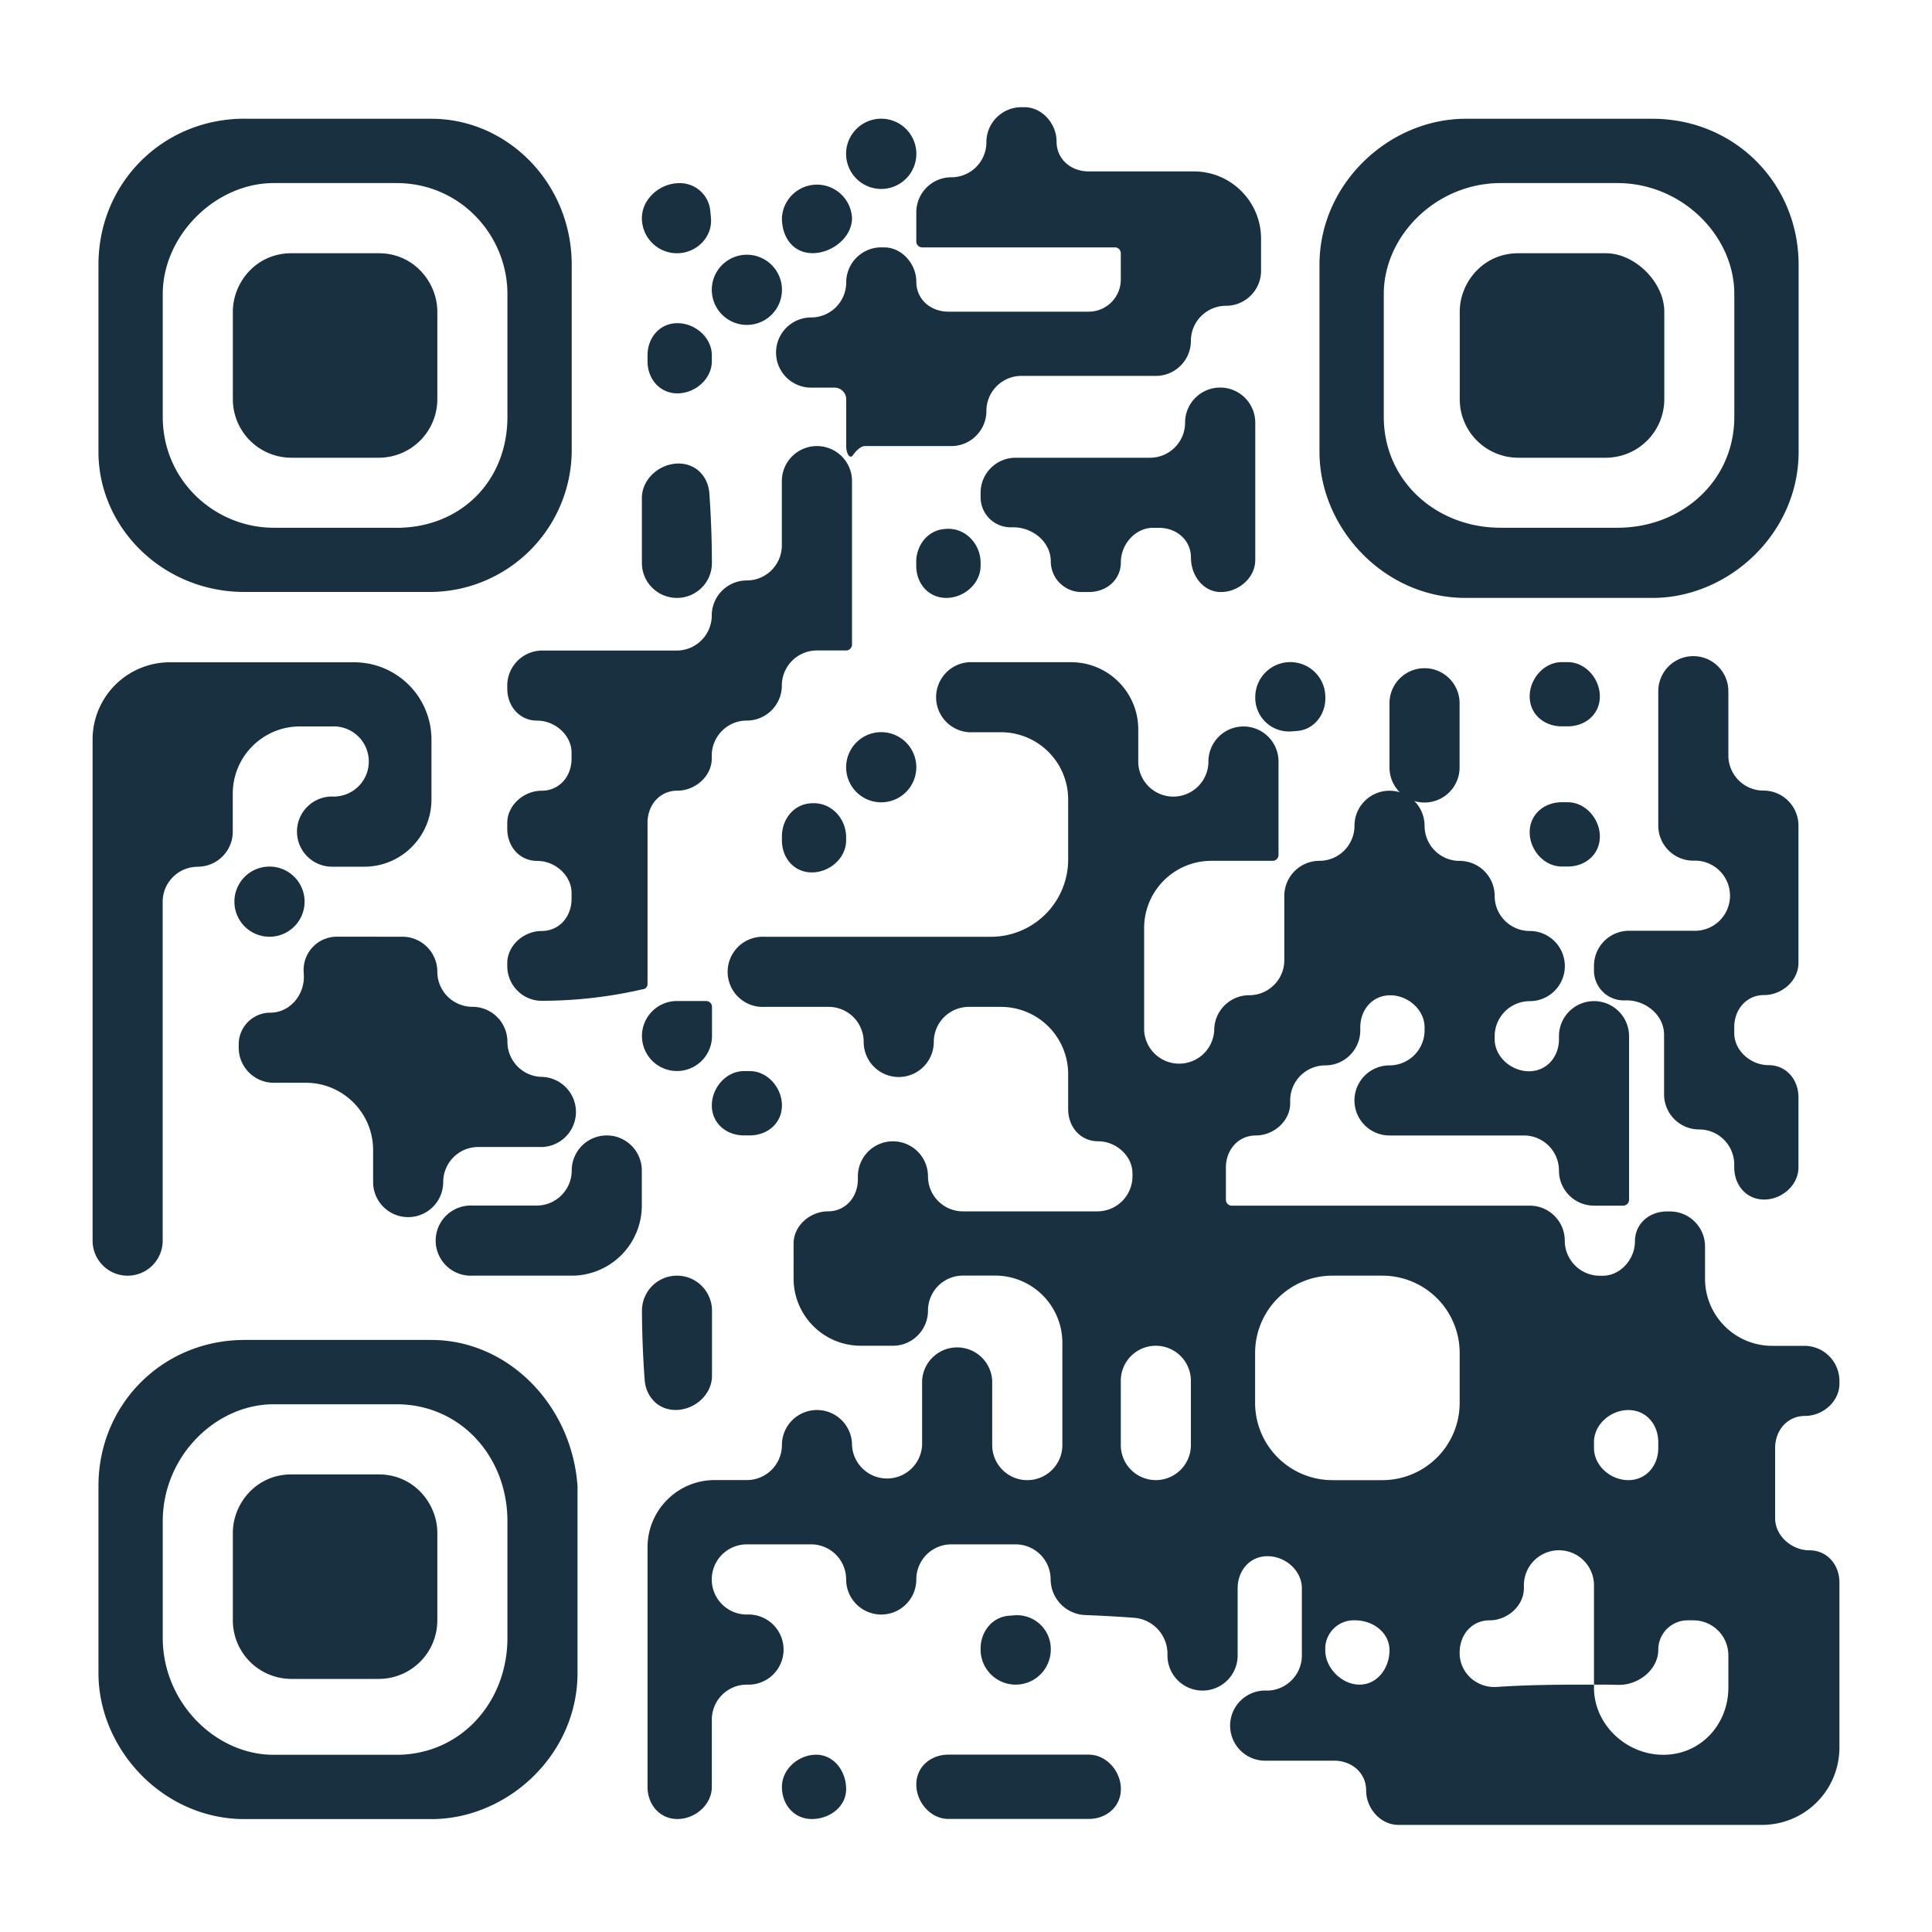 <svg fill="none" height="25" viewBox="0 0 25 25" width="25"><path clip-rule="evenodd" d="m11.039 5.887c-.045.066-.089-.029-.089-.108v-.612a.151.151 0 0 0 -.151-.151h-.303a.453.453 0 0 1 0-.908.454.454 0 0 0 .454-.453c0-.25.203-.454.453-.454h.038c.23 0 .416.215.416.444 0 .23.186.388.416.388h1.814c.23 0 .416-.186.416-.416v-.34a.076.076 0 0 0 -.075-.076h-2.495a.076.076 0 0 1 -.076-.075v-.378c0-.251.203-.454.454-.454.25 0 .453-.203.453-.454 0-.25.203-.453.454-.453h.038c.229 0 .416.214.416.444s.186.387.415.387h1.361c.48 0 .87.39.87.87v.416c0 .25-.204.453-.454.453a.454.454 0 0 0 -.454.454c0 .25-.203.453-.453.453h-1.739a.454.454 0 0 0 -.454.454c0 .25-.203.454-.453.454h-1.121c-.054 0-.12.07-.151.115zm-7.875-4.35h2.419c.983 0 1.815.832 1.815 1.89v2.42a1.84 1.84 0 0 1 -1.815 1.813h-2.419c-1.058 0-1.89-.832-1.89-1.814v-2.42c0-1.058.832-1.89 1.89-1.89zm1.966 5.293c.831 0 1.436-.604 1.436-1.436v-1.589c0-.756-.605-1.436-1.436-1.436h-1.588c-.756 0-1.436.68-1.436 1.436v1.588c0 .832.68 1.436 1.436 1.436h1.588zm-1.361-3.553h1.134c.453 0 .756.378.756.756v1.134a.758.758 0 0 1 -.756.756h-1.134a.758.758 0 0 1 -.756-.756v-1.134c0-.378.302-.756.756-.756zm17.615-1.74h-2.42c-.982 0-1.89.832-1.89 1.89v2.42c0 .982.832 1.89 1.89 1.89h2.42c.983 0 1.89-.832 1.89-1.89v-2.42c0-1.058-.832-1.89-1.89-1.89zm1.058 3.856c0 .832-.68 1.436-1.512 1.436h-1.512c-.831 0-1.512-.604-1.512-1.436v-1.588c0-.756.68-1.436 1.512-1.436h1.512c.832 0 1.512.68 1.512 1.436zm-2.797-2.116h1.135c.378 0 .756.378.756.756v1.134a.758.758 0 0 1 -.756.756h-1.135a.758.758 0 0 1 -.756-.756v-1.134c0-.378.303-.756.756-.756zm-14.062 14.062h-2.419c-1.058 0-1.89.832-1.89 1.89v2.42c0 .982.832 1.89 1.89 1.89h2.419c.983 0 1.89-.832 1.89-1.89v-2.42c-.075-1.058-.907-1.89-1.89-1.89zm.983 3.856c0 .832-.605 1.512-1.436 1.512h-1.588c-.756 0-1.436-.68-1.436-1.512v-1.512c0-.832.68-1.512 1.436-1.512h1.588c.831 0 1.436.68 1.436 1.512zm-2.797-2.116h1.134c.453 0 .756.378.756.756v1.134a.758.758 0 0 1 -.756.756h-1.134a.758.758 0 0 1 -.756-.756v-1.134c0-.378.302-.756.756-.756zm10.28 1.82a.466.466 0 0 1 -.454-.461.453.453 0 0 0 -.453-.454h-.832a.453.453 0 0 0 -.453.454.454.454 0 1 1 -.908 0 .453.453 0 0 0 -.453-.454h-.832a.453.453 0 0 0 0 .908.454.454 0 1 1 0 .907.453.453 0 0 0 -.453.454v.869c0 .23-.215.416-.445.416-.229 0-.387-.186-.387-.416v-3.1c0-.48.389-.87.869-.87h.416a.454.454 0 0 0 .454-.453.453.453 0 1 1 .907 0 .454.454 0 0 0 .907 0v-.831a.454.454 0 0 1 .907 0v.831a.454.454 0 0 0 .908 0v-1.323a.87.87 0 0 0 -.87-.87h-.416a.453.453 0 0 0 -.453.454c0 .25-.203.454-.454.454h-.416a.87.87 0 0 1 -.869-.87v-.453c0-.23.214-.416.444-.416s.388-.186.388-.416v-.037a.453.453 0 1 1 .907 0c0 .25.203.453.453.453h1.739a.454.454 0 0 0 .454-.453v-.038c0-.23-.215-.416-.444-.416-.23 0-.388-.186-.388-.416v-.454a.87.87 0 0 0 -.869-.869h-.416a.454.454 0 0 0 -.454.454.453.453 0 1 1 -.907 0 .453.453 0 0 0 -.453-.454h-.832a.454.454 0 1 1 0-.907h2.931a1 1 0 0 0 1-1v-.777a.87.87 0 0 0 -.869-.87h-.416a.454.454 0 0 1 0-.906h1.323c.48 0 .869.389.869.869v.416a.454.454 0 0 0 .908 0 .453.453 0 1 1 .907 0v1.21a.076.076 0 0 1 -.076.075h-.794a.87.87 0 0 0 -.869.87v1.322a.454.454 0 0 0 .907 0c0-.25.203-.453.454-.453.25 0 .453-.203.453-.454v-.831c0-.25.204-.454.454-.454a.454.454 0 0 0 .454-.454.453.453 0 0 1 .586-.433.452.452 0 0 1 -.133-.322v-.83a.453.453 0 1 1 .907 0v.831a.454.454 0 0 1 -.586.434.452.452 0 0 1 .133.321c0 .251.203.454.454.454.25 0 .453.203.453.454 0 .25.203.453.454.453a.453.453 0 0 1 0 .908.454.454 0 0 0 -.454.453v.038c0 .23.215.416.444.416.23 0 .388-.186.388-.416v-.038a.453.453 0 1 1 .907 0v2.117a.076.076 0 0 1 -.076.076h-.378a.453.453 0 0 1 -.453-.454.454.454 0 0 0 -.454-.454h-1.739a.453.453 0 0 1 0-.907.454.454 0 0 0 .454-.454v-.037c0-.23-.215-.416-.444-.416-.23 0-.388.186-.388.416v.037c0 .251-.203.454-.453.454a.454.454 0 0 0 -.454.454v.037c0 .23-.214.416-.444.416s-.388.187-.388.416v.416c0 .042.034.076.076.076h3.856c.25 0 .453.203.453.453s.203.454.454.454h.038c.229 0 .416-.215.416-.444 0-.23.186-.388.415-.388h.038c.251 0 .454.203.454.454v.416c0 .48.389.869.869.869h.416c.251 0 .454.203.454.454v.037c0 .23-.215.416-.445.416-.229 0-.387.186-.387.416v.907c0 .23.215.416.444.416.23 0 .388.186.388.416v2.137a1 1 0 0 1 -1 1h-4.708c-.23 0-.416-.214-.416-.444s-.186-.387-.416-.387h-.869a.454.454 0 1 1 0-.907c.25 0 .453-.204.453-.454v-.87c0-.23-.214-.415-.444-.415s-.387.186-.387.416v.869a.454.454 0 0 1 -.908 0v-.019a.468.468 0 0 0 -.433-.469 17.36 17.36 0 0 0 -.625-.035zm6.577.9v-1.285a.453.453 0 1 0 -.907 0v.037c0 .23-.214.416-.444.416s-.387.186-.387.416v.01c0 .255.224.453.479.436.44-.03.87-.03 1.259-.03zm0 0v.038c0 .48.418.87.898.87s.841-.39.841-.87v-.416a.453.453 0 0 0 -.453-.454h-.074a.38.38 0 0 0 -.38.38c0 .26-.261.463-.52.455-.102-.003-.207-.003-.312-.003zm-3.385-5.292a1 1 0 0 0 -1 1v.646a1 1 0 0 0 1 1h.647a1 1 0 0 0 1-1v-.646a1 1 0 0 0 -1-1zm-2.285.907a.453.453 0 0 0 -.453.454v.831a.453.453 0 1 0 .907 0v-.831a.454.454 0 0 0 -.454-.454zm6.115.832c-.23 0-.445.186-.445.415v.076c0 .23.215.416.445.416.229 0 .387-.186.387-.416v-.076c0-.23-.158-.415-.387-.415zm-3.922 3.109c0 .23.214.444.444.444s.387-.215.387-.444c0-.23-.214-.388-.444-.388a.369.369 0 0 0 -.387.388zm-14.59-10.14c.25 0 .453-.203.453-.454v-.491c0-.48.389-.87.87-.87h.415a.454.454 0 1 1 0 .907.453.453 0 0 0 0 .908h.416c.48 0 .87-.39.87-.87v-.775a1 1 0 0 0 -1-1h-2.385a1 1 0 0 0 -1 1v6.484a.453.453 0 1 0 .907 0v-4.385c0-.25.203-.453.454-.453zm4.005 1.285c0 .25.203.455.454.45a5.771 5.771 0 0 0 1.293-.148c.037 0 .068-.03.068-.067v-2.088c0-.23.157-.416.387-.416s.444-.186.444-.415v-.038c0-.25.203-.454.454-.454.25 0 .453-.203.453-.453s.203-.454.454-.454h.378a.076.076 0 0 0 .076-.076v-2.115a.454.454 0 0 0 -.908 0v.831c0 .25-.203.454-.453.454a.454.454 0 0 0 -.454.453c0 .25-.203.454-.453.454h-1.739a.454.454 0 0 0 -.454.454v.037c0 .23.158.416.388.416.229 0 .444.186.444.416v.076c0 .23-.158.415-.388.415-.229 0-.444.187-.444.416v.076c0 .23.158.416.388.416.229 0 .444.186.444.415v.076c0 .23-.158.416-.388.416-.229 0-.444.186-.444.416v.038zm14.46.445a.386.386 0 0 1 -.398-.393v-.054c0-.25.203-.454.454-.454h.831a.454.454 0 1 0 0-.907.454.454 0 0 1 -.453-.453v-1.74a.453.453 0 1 1 .907 0v.832c0 .25.203.454.454.454.25 0 .453.203.453.454v1.776c0 .23-.214.416-.444.416s-.387.186-.387.416v.075c0 .23.214.416.444.416.229 0 .387.186.387.416v.907c0 .23-.214.416-.444.416s-.387-.186-.387-.416v-.037a.454.454 0 0 0 -.454-.454.454.454 0 0 1 -.454-.454v-.772c0-.26-.249-.456-.509-.444zm-16.659-.824a.43.43 0 0 0 -.436.445l.001.022.001.022c.017.257-.176.494-.434.494a.409.409 0 0 0 -.408.408v.045c0 .25.203.454.453.454h.416c.48 0 .87.39.87.87v.415a.453.453 0 1 0 .907 0c0-.25.203-.454.453-.454h.832a.454.454 0 0 0 0-.907.454.454 0 0 1 -.454-.453.453.453 0 0 0 -.453-.454.454.454 0 0 1 -.454-.454.453.453 0 0 0 -.453-.453zm8.723-5.298a.388.388 0 0 1 -.399-.393v-.054c0-.25.203-.453.454-.453h1.739c.25 0 .453-.204.453-.454a.454.454 0 0 1 .908 0v1.777c0 .23-.215.415-.445.415-.229 0-.387-.214-.387-.444s-.186-.387-.416-.387h-.075c-.23 0-.416.214-.416.444s-.186.387-.416.387h-.094a.398.398 0 0 1 -.397-.397c0-.26-.25-.453-.509-.44zm-5.69 9.684a.907.907 0 0 0 .907-.907v-.454a.453.453 0 1 0 -.907 0c0 .25-.203.454-.454.454h-.831a.454.454 0 1 0 0 .907zm4.459 6.585c0-.23.187-.387.416-.387h1.815c.229 0 .416.215.416.444 0 .23-.187.388-.416.388h-1.815c-.23 0-.416-.215-.416-.445zm-3.55-6.132a.453.453 0 1 1 .906 0v.843c0 .244-.226.442-.47.442-.223 0-.383-.166-.401-.388a12.849 12.849 0 0 1 -.035-.897zm.453-9.223c.25 0 .454-.203.452-.454a13.08 13.08 0 0 0 -.033-.9c-.017-.222-.177-.385-.399-.385-.246 0-.474.2-.474.446v.84c0 .25.203.453.454.453zm2.643 2.645a.454.454 0 1 1 0-.908.454.454 0 0 1 0 .908zm-1.776 3.478c-.23 0-.416.215-.416.444 0 .23.186.388.416.388h.075c.23 0 .416-.158.416-.388s-.186-.444-.416-.444zm-.414-.453a.453.453 0 1 1 -.453-.454h.378c.041 0 .075.034.075.076zm-.002-8.809c0-.23-.215-.416-.445-.416-.229 0-.387.187-.387.416v.076c0 .23.158.416.387.416.23 0 .445-.187.445-.416zm7.485 4.867a.436.436 0 0 1 -.453-.444.453.453 0 1 1 .907 0v.014c0 .214-.146.404-.359.423a3.335 3.335 0 0 1 -.095.007zm3.098 1.304c0 .23.187.444.416.444h.076c.229 0 .416-.158.416-.388s-.187-.444-.416-.444h-.076c-.23 0-.416.158-.416.388zm-9.676-7.04a.454.454 0 1 1 -.907 0 .454.454 0 0 1 .907 0zm-6.652 8.392a.454.454 0 1 0 0-.907.454.454 0 0 0 0 .907zm16.328-3.11c0-.229.187-.443.416-.443h.076c.229 0 .416.214.416.444s-.187.387-.416.387h-.076c-.23 0-.416-.158-.416-.387zm-9.676-6.189c0 .25.146.454.397.454.25 0 .51-.203.51-.454a.454.454 0 0 0 -.907 0zm3.025 18.079a.437.437 0 0 1 .454.444.454.454 0 0 1 -.908 0v-.013c0-.215.146-.404.36-.424zm-4.383-17.624c.25 0 .459-.204.44-.453l-.007-.079-.001-.005a.395.395 0 0 0 -.402-.37c-.25 0-.484.203-.484.453s.203.454.454.454zm2.643-.832a.454.454 0 1 1 0-.909.454.454 0 0 1 0 .909zm1.286 4.838c0-.25-.204-.46-.453-.439l-.02.002c-.212.02-.36.21-.36.424v.051c0 .23.159.416.389.416s.444-.186.444-.416zm-2.193 3.112c.25-.022.453.19.453.44v.039c0 .23-.214.415-.444.415s-.387-.186-.387-.415v-.052c0-.214.145-.406.359-.426l.019-.002zm.066 12.311c-.23 0-.444.186-.444.416s.157.416.387.416.444-.158.444-.388-.158-.444-.387-.444z" fill="#18303f" fill-rule="evenodd"/></svg>